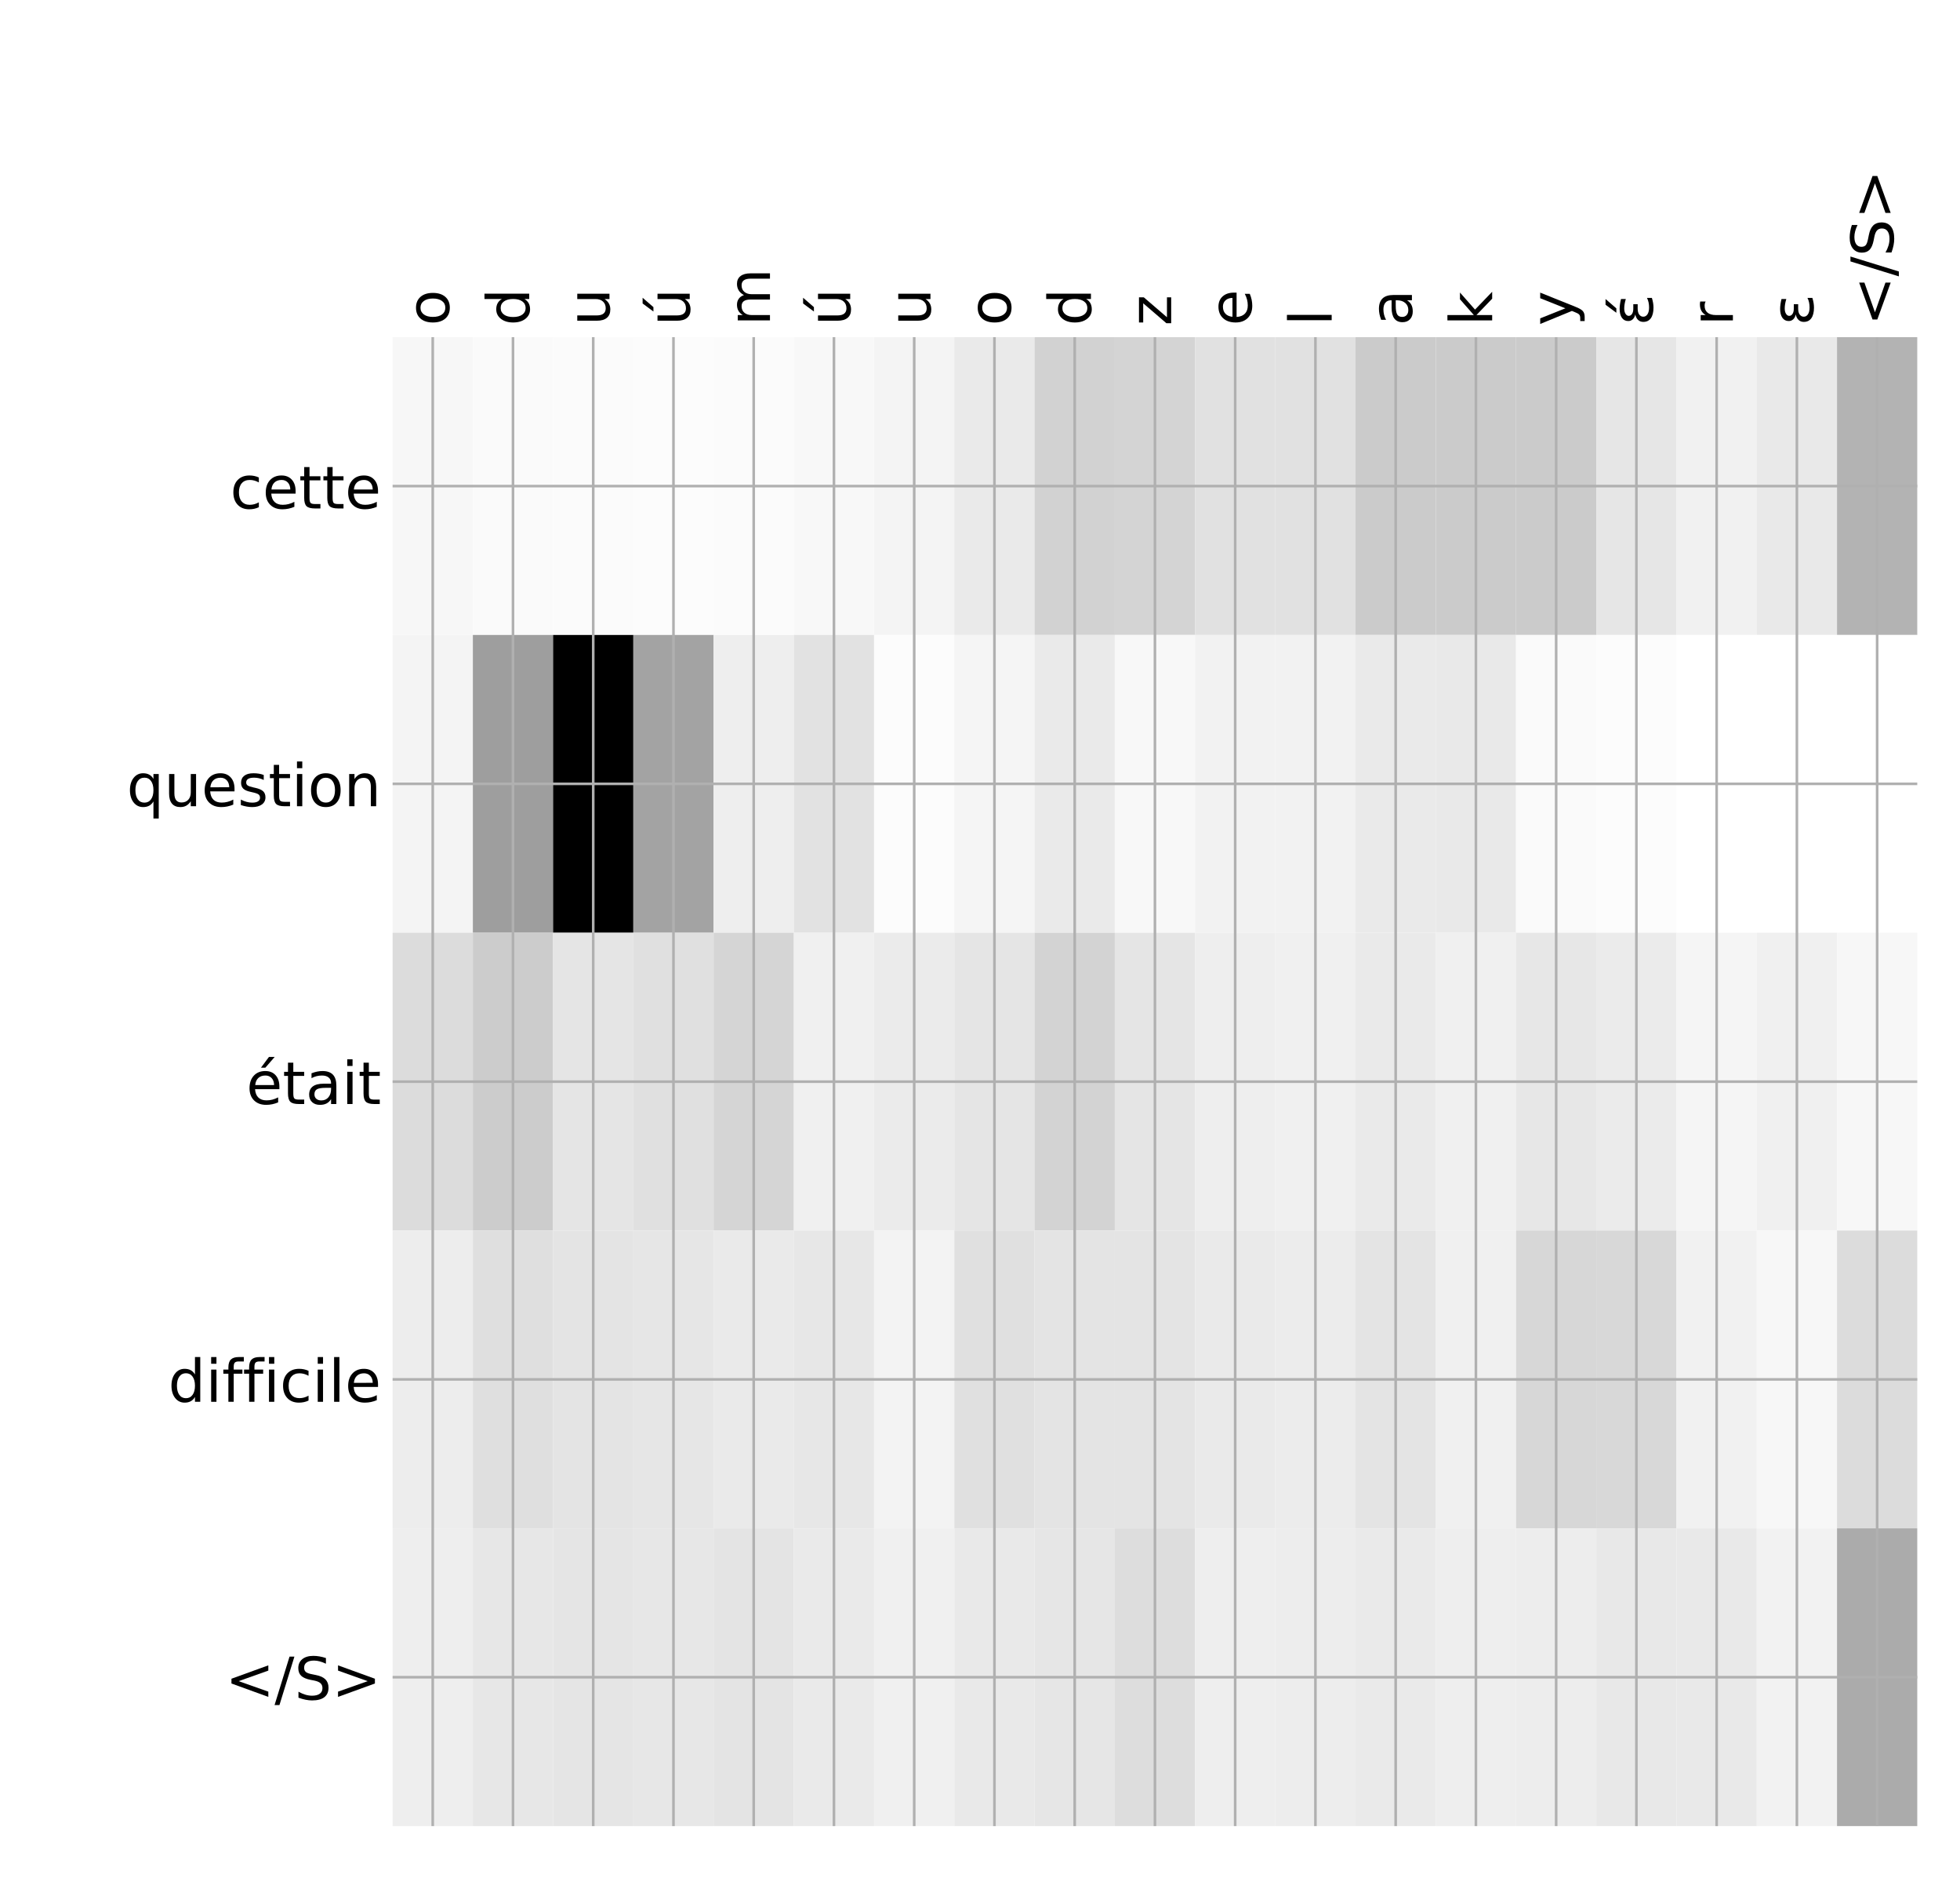 <?xml version="1.0" encoding="utf-8" standalone="no"?>
<!DOCTYPE svg PUBLIC "-//W3C//DTD SVG 1.1//EN"
  "http://www.w3.org/Graphics/SVG/1.1/DTD/svg11.dtd">
<!-- Created with matplotlib (http://matplotlib.org/) -->
<svg height="576pt" version="1.1" viewBox="0 0 599 576" width="599pt" xmlns="http://www.w3.org/2000/svg" xmlns:xlink="http://www.w3.org/1999/xlink">
 <defs>
  <style type="text/css">
*{stroke-linecap:butt;stroke-linejoin:round;}
  </style>
 </defs>
 <g id="figure_1">
  <g id="patch_1">
   <path d="M 0 576 
L 600 576 
L 600 0 
L 0 0 
z
" style="fill:#ffffff;"/>
  </g>
  <g id="axes_1">
   <g id="PolyCollection_1">
    <path clip-path="url(#p1a3bd2f2ac)" d="M 119.987 103.033 
L 119.987 194.027 
L 144.511 194.027 
L 144.511 103.033 
L 119.987 103.033 
z
" style="fill:#f7f7f7;"/>
    <path clip-path="url(#p1a3bd2f2ac)" d="M 144.511 103.033 
L 144.511 194.027 
L 169.034 194.027 
L 169.034 103.033 
L 144.511 103.033 
z
" style="fill:#fafafa;"/>
    <path clip-path="url(#p1a3bd2f2ac)" d="M 169.034 103.033 
L 169.034 194.027 
L 193.558 194.027 
L 193.558 103.033 
L 169.034 103.033 
z
" style="fill:#fbfbfb;"/>
    <path clip-path="url(#p1a3bd2f2ac)" d="M 193.558 103.033 
L 193.558 194.027 
L 218.082 194.027 
L 218.082 103.033 
L 193.558 103.033 
z
" style="fill:#fcfcfc;"/>
    <path clip-path="url(#p1a3bd2f2ac)" d="M 218.082 103.033 
L 218.082 194.027 
L 242.606 194.027 
L 242.606 103.033 
L 218.082 103.033 
z
" style="fill:#fbfbfb;"/>
    <path clip-path="url(#p1a3bd2f2ac)" d="M 242.606 103.033 
L 242.606 194.027 
L 267.129 194.027 
L 267.129 103.033 
L 242.606 103.033 
z
" style="fill:#f8f8f8;"/>
    <path clip-path="url(#p1a3bd2f2ac)" d="M 267.129 103.033 
L 267.129 194.027 
L 291.653 194.027 
L 291.653 103.033 
L 267.129 103.033 
z
" style="fill:#f4f4f4;"/>
    <path clip-path="url(#p1a3bd2f2ac)" d="M 291.653 103.033 
L 291.653 194.027 
L 316.177 194.027 
L 316.177 103.033 
L 291.653 103.033 
z
" style="fill:#eaeaea;"/>
    <path clip-path="url(#p1a3bd2f2ac)" d="M 316.177 103.033 
L 316.177 194.027 
L 340.7 194.027 
L 340.7 103.033 
L 316.177 103.033 
z
" style="fill:#d2d2d2;"/>
    <path clip-path="url(#p1a3bd2f2ac)" d="M 340.7 103.033 
L 340.7 194.027 
L 365.224 194.027 
L 365.224 103.033 
L 340.7 103.033 
z
" style="fill:#d4d4d4;"/>
    <path clip-path="url(#p1a3bd2f2ac)" d="M 365.224 103.033 
L 365.224 194.027 
L 389.748 194.027 
L 389.748 103.033 
L 365.224 103.033 
z
" style="fill:#e1e1e1;"/>
    <path clip-path="url(#p1a3bd2f2ac)" d="M 389.748 103.033 
L 389.748 194.027 
L 414.272 194.027 
L 414.272 103.033 
L 389.748 103.033 
z
" style="fill:#e1e1e1;"/>
    <path clip-path="url(#p1a3bd2f2ac)" d="M 414.272 103.033 
L 414.272 194.027 
L 438.795 194.027 
L 438.795 103.033 
L 414.272 103.033 
z
" style="fill:#cbcbcb;"/>
    <path clip-path="url(#p1a3bd2f2ac)" d="M 438.795 103.033 
L 438.795 194.027 
L 463.319 194.027 
L 463.319 103.033 
L 438.795 103.033 
z
" style="fill:#cbcbcb;"/>
    <path clip-path="url(#p1a3bd2f2ac)" d="M 463.319 103.033 
L 463.319 194.027 
L 487.843 194.027 
L 487.843 103.033 
L 463.319 103.033 
z
" style="fill:#cbcbcb;"/>
    <path clip-path="url(#p1a3bd2f2ac)" d="M 487.843 103.033 
L 487.843 194.027 
L 512.366 194.027 
L 512.366 103.033 
L 487.843 103.033 
z
" style="fill:#e6e6e6;"/>
    <path clip-path="url(#p1a3bd2f2ac)" d="M 512.366 103.033 
L 512.366 194.027 
L 536.89 194.027 
L 536.89 103.033 
L 512.366 103.033 
z
" style="fill:#f1f1f1;"/>
    <path clip-path="url(#p1a3bd2f2ac)" d="M 536.89 103.033 
L 536.89 194.027 
L 561.414 194.027 
L 561.414 103.033 
L 536.89 103.033 
z
" style="fill:#e9e9e9;"/>
    <path clip-path="url(#p1a3bd2f2ac)" d="M 561.414 103.033 
L 561.414 194.027 
L 585.938 194.027 
L 585.938 103.033 
L 561.414 103.033 
z
" style="fill:#b3b3b3;"/>
    <path clip-path="url(#p1a3bd2f2ac)" d="M 119.987 194.027 
L 119.987 285.02 
L 144.511 285.02 
L 144.511 194.027 
L 119.987 194.027 
z
" style="fill:#f4f4f4;"/>
    <path clip-path="url(#p1a3bd2f2ac)" d="M 144.511 194.027 
L 144.511 285.02 
L 169.034 285.02 
L 169.034 194.027 
L 144.511 194.027 
z
" style="fill:#9e9e9e;"/>
    <path clip-path="url(#p1a3bd2f2ac)" d="M 169.034 194.027 
L 169.034 285.02 
L 193.558 285.02 
L 193.558 194.027 
L 169.034 194.027 
z
"/>
    <path clip-path="url(#p1a3bd2f2ac)" d="M 193.558 194.027 
L 193.558 285.02 
L 218.082 285.02 
L 218.082 194.027 
L 193.558 194.027 
z
" style="fill:#a3a3a3;"/>
    <path clip-path="url(#p1a3bd2f2ac)" d="M 218.082 194.027 
L 218.082 285.02 
L 242.606 285.02 
L 242.606 194.027 
L 218.082 194.027 
z
" style="fill:#eeeeee;"/>
    <path clip-path="url(#p1a3bd2f2ac)" d="M 242.606 194.027 
L 242.606 285.02 
L 267.129 285.02 
L 267.129 194.027 
L 242.606 194.027 
z
" style="fill:#e2e2e2;"/>
    <path clip-path="url(#p1a3bd2f2ac)" d="M 267.129 194.027 
L 267.129 285.02 
L 291.653 285.02 
L 291.653 194.027 
L 267.129 194.027 
z
" style="fill:#fcfcfc;"/>
    <path clip-path="url(#p1a3bd2f2ac)" d="M 291.653 194.027 
L 291.653 285.02 
L 316.177 285.02 
L 316.177 194.027 
L 291.653 194.027 
z
" style="fill:#f5f5f5;"/>
    <path clip-path="url(#p1a3bd2f2ac)" d="M 316.177 194.027 
L 316.177 285.02 
L 340.7 285.02 
L 340.7 194.027 
L 316.177 194.027 
z
" style="fill:#eaeaea;"/>
    <path clip-path="url(#p1a3bd2f2ac)" d="M 340.7 194.027 
L 340.7 285.02 
L 365.224 285.02 
L 365.224 194.027 
L 340.7 194.027 
z
" style="fill:#f8f8f8;"/>
    <path clip-path="url(#p1a3bd2f2ac)" d="M 365.224 194.027 
L 365.224 285.02 
L 389.748 285.02 
L 389.748 194.027 
L 365.224 194.027 
z
" style="fill:#f2f2f2;"/>
    <path clip-path="url(#p1a3bd2f2ac)" d="M 389.748 194.027 
L 389.748 285.02 
L 414.272 285.02 
L 414.272 194.027 
L 389.748 194.027 
z
" style="fill:#f2f2f2;"/>
    <path clip-path="url(#p1a3bd2f2ac)" d="M 414.272 194.027 
L 414.272 285.02 
L 438.795 285.02 
L 438.795 194.027 
L 414.272 194.027 
z
" style="fill:#eaeaea;"/>
    <path clip-path="url(#p1a3bd2f2ac)" d="M 438.795 194.027 
L 438.795 285.02 
L 463.319 285.02 
L 463.319 194.027 
L 438.795 194.027 
z
" style="fill:#e9e9e9;"/>
    <path clip-path="url(#p1a3bd2f2ac)" d="M 463.319 194.027 
L 463.319 285.02 
L 487.843 285.02 
L 487.843 194.027 
L 463.319 194.027 
z
" style="fill:#fafafa;"/>
    <path clip-path="url(#p1a3bd2f2ac)" d="M 487.843 194.027 
L 487.843 285.02 
L 512.366 285.02 
L 512.366 194.027 
L 487.843 194.027 
z
" style="fill:#fcfcfc;"/>
    <path clip-path="url(#p1a3bd2f2ac)" d="M 512.366 194.027 
L 512.366 285.02 
L 536.89 285.02 
L 536.89 194.027 
L 512.366 194.027 
z
" style="fill:#ffffff;"/>
    <path clip-path="url(#p1a3bd2f2ac)" d="M 536.89 194.027 
L 536.89 285.02 
L 561.414 285.02 
L 561.414 194.027 
L 536.89 194.027 
z
" style="fill:#ffffff;"/>
    <path clip-path="url(#p1a3bd2f2ac)" d="M 561.414 194.027 
L 561.414 285.02 
L 585.938 285.02 
L 585.938 194.027 
L 561.414 194.027 
z
" style="fill:#ffffff;"/>
    <path clip-path="url(#p1a3bd2f2ac)" d="M 119.987 285.02 
L 119.987 376.013 
L 144.511 376.013 
L 144.511 285.02 
L 119.987 285.02 
z
" style="fill:#dcdcdc;"/>
    <path clip-path="url(#p1a3bd2f2ac)" d="M 144.511 285.02 
L 144.511 376.013 
L 169.034 376.013 
L 169.034 285.02 
L 144.511 285.02 
z
" style="fill:#cccccc;"/>
    <path clip-path="url(#p1a3bd2f2ac)" d="M 169.034 285.02 
L 169.034 376.013 
L 193.558 376.013 
L 193.558 285.02 
L 169.034 285.02 
z
" style="fill:#e5e5e5;"/>
    <path clip-path="url(#p1a3bd2f2ac)" d="M 193.558 285.02 
L 193.558 376.013 
L 218.082 376.013 
L 218.082 285.02 
L 193.558 285.02 
z
" style="fill:#e0e0e0;"/>
    <path clip-path="url(#p1a3bd2f2ac)" d="M 218.082 285.02 
L 218.082 376.013 
L 242.606 376.013 
L 242.606 285.02 
L 218.082 285.02 
z
" style="fill:#d5d5d5;"/>
    <path clip-path="url(#p1a3bd2f2ac)" d="M 242.606 285.02 
L 242.606 376.013 
L 267.129 376.013 
L 267.129 285.02 
L 242.606 285.02 
z
" style="fill:#f0f0f0;"/>
    <path clip-path="url(#p1a3bd2f2ac)" d="M 267.129 285.02 
L 267.129 376.013 
L 291.653 376.013 
L 291.653 285.02 
L 267.129 285.02 
z
" style="fill:#ebebeb;"/>
    <path clip-path="url(#p1a3bd2f2ac)" d="M 291.653 285.02 
L 291.653 376.013 
L 316.177 376.013 
L 316.177 285.02 
L 291.653 285.02 
z
" style="fill:#e5e5e5;"/>
    <path clip-path="url(#p1a3bd2f2ac)" d="M 316.177 285.02 
L 316.177 376.013 
L 340.7 376.013 
L 340.7 285.02 
L 316.177 285.02 
z
" style="fill:#d3d3d3;"/>
    <path clip-path="url(#p1a3bd2f2ac)" d="M 340.7 285.02 
L 340.7 376.013 
L 365.224 376.013 
L 365.224 285.02 
L 340.7 285.02 
z
" style="fill:#e5e5e5;"/>
    <path clip-path="url(#p1a3bd2f2ac)" d="M 365.224 285.02 
L 365.224 376.013 
L 389.748 376.013 
L 389.748 285.02 
L 365.224 285.02 
z
" style="fill:#eeeeee;"/>
    <path clip-path="url(#p1a3bd2f2ac)" d="M 389.748 285.02 
L 389.748 376.013 
L 414.272 376.013 
L 414.272 285.02 
L 389.748 285.02 
z
" style="fill:#f0f0f0;"/>
    <path clip-path="url(#p1a3bd2f2ac)" d="M 414.272 285.02 
L 414.272 376.013 
L 438.795 376.013 
L 438.795 285.02 
L 414.272 285.02 
z
" style="fill:#eaeaea;"/>
    <path clip-path="url(#p1a3bd2f2ac)" d="M 438.795 285.02 
L 438.795 376.013 
L 463.319 376.013 
L 463.319 285.02 
L 438.795 285.02 
z
" style="fill:#f0f0f0;"/>
    <path clip-path="url(#p1a3bd2f2ac)" d="M 463.319 285.02 
L 463.319 376.013 
L 487.843 376.013 
L 487.843 285.02 
L 463.319 285.02 
z
" style="fill:#e7e7e7;"/>
    <path clip-path="url(#p1a3bd2f2ac)" d="M 487.843 285.02 
L 487.843 376.013 
L 512.366 376.013 
L 512.366 285.02 
L 487.843 285.02 
z
" style="fill:#ebebeb;"/>
    <path clip-path="url(#p1a3bd2f2ac)" d="M 512.366 285.02 
L 512.366 376.013 
L 536.89 376.013 
L 536.89 285.02 
L 512.366 285.02 
z
" style="fill:#f5f5f5;"/>
    <path clip-path="url(#p1a3bd2f2ac)" d="M 536.89 285.02 
L 536.89 376.013 
L 561.414 376.013 
L 561.414 285.02 
L 536.89 285.02 
z
" style="fill:#f0f0f0;"/>
    <path clip-path="url(#p1a3bd2f2ac)" d="M 561.414 285.02 
L 561.414 376.013 
L 585.938 376.013 
L 585.938 285.02 
L 561.414 285.02 
z
" style="fill:#f7f7f7;"/>
    <path clip-path="url(#p1a3bd2f2ac)" d="M 119.987 376.013 
L 119.987 467.007 
L 144.511 467.007 
L 144.511 376.013 
L 119.987 376.013 
z
" style="fill:#ededed;"/>
    <path clip-path="url(#p1a3bd2f2ac)" d="M 144.511 376.013 
L 144.511 467.007 
L 169.034 467.007 
L 169.034 376.013 
L 144.511 376.013 
z
" style="fill:#dfdfdf;"/>
    <path clip-path="url(#p1a3bd2f2ac)" d="M 169.034 376.013 
L 169.034 467.007 
L 193.558 467.007 
L 193.558 376.013 
L 169.034 376.013 
z
" style="fill:#e4e4e4;"/>
    <path clip-path="url(#p1a3bd2f2ac)" d="M 193.558 376.013 
L 193.558 467.007 
L 218.082 467.007 
L 218.082 376.013 
L 193.558 376.013 
z
" style="fill:#e6e6e6;"/>
    <path clip-path="url(#p1a3bd2f2ac)" d="M 218.082 376.013 
L 218.082 467.007 
L 242.606 467.007 
L 242.606 376.013 
L 218.082 376.013 
z
" style="fill:#eaeaea;"/>
    <path clip-path="url(#p1a3bd2f2ac)" d="M 242.606 376.013 
L 242.606 467.007 
L 267.129 467.007 
L 267.129 376.013 
L 242.606 376.013 
z
" style="fill:#e7e7e7;"/>
    <path clip-path="url(#p1a3bd2f2ac)" d="M 267.129 376.013 
L 267.129 467.007 
L 291.653 467.007 
L 291.653 376.013 
L 267.129 376.013 
z
" style="fill:#f3f3f3;"/>
    <path clip-path="url(#p1a3bd2f2ac)" d="M 291.653 376.013 
L 291.653 467.007 
L 316.177 467.007 
L 316.177 376.013 
L 291.653 376.013 
z
" style="fill:#e0e0e0;"/>
    <path clip-path="url(#p1a3bd2f2ac)" d="M 316.177 376.013 
L 316.177 467.007 
L 340.7 467.007 
L 340.7 376.013 
L 316.177 376.013 
z
" style="fill:#e4e4e4;"/>
    <path clip-path="url(#p1a3bd2f2ac)" d="M 340.7 376.013 
L 340.7 467.007 
L 365.224 467.007 
L 365.224 376.013 
L 340.7 376.013 
z
" style="fill:#e4e4e4;"/>
    <path clip-path="url(#p1a3bd2f2ac)" d="M 365.224 376.013 
L 365.224 467.007 
L 389.748 467.007 
L 389.748 376.013 
L 365.224 376.013 
z
" style="fill:#eaeaea;"/>
    <path clip-path="url(#p1a3bd2f2ac)" d="M 389.748 376.013 
L 389.748 467.007 
L 414.272 467.007 
L 414.272 376.013 
L 389.748 376.013 
z
" style="fill:#ececec;"/>
    <path clip-path="url(#p1a3bd2f2ac)" d="M 414.272 376.013 
L 414.272 467.007 
L 438.795 467.007 
L 438.795 376.013 
L 414.272 376.013 
z
" style="fill:#e4e4e4;"/>
    <path clip-path="url(#p1a3bd2f2ac)" d="M 438.795 376.013 
L 438.795 467.007 
L 463.319 467.007 
L 463.319 376.013 
L 438.795 376.013 
z
" style="fill:#f0f0f0;"/>
    <path clip-path="url(#p1a3bd2f2ac)" d="M 463.319 376.013 
L 463.319 467.007 
L 487.843 467.007 
L 487.843 376.013 
L 463.319 376.013 
z
" style="fill:#d7d7d7;"/>
    <path clip-path="url(#p1a3bd2f2ac)" d="M 487.843 376.013 
L 487.843 467.007 
L 512.366 467.007 
L 512.366 376.013 
L 487.843 376.013 
z
" style="fill:#d8d8d8;"/>
    <path clip-path="url(#p1a3bd2f2ac)" d="M 512.366 376.013 
L 512.366 467.007 
L 536.89 467.007 
L 536.89 376.013 
L 512.366 376.013 
z
" style="fill:#f1f1f1;"/>
    <path clip-path="url(#p1a3bd2f2ac)" d="M 536.89 376.013 
L 536.89 467.007 
L 561.414 467.007 
L 561.414 376.013 
L 536.89 376.013 
z
" style="fill:#f7f7f7;"/>
    <path clip-path="url(#p1a3bd2f2ac)" d="M 561.414 376.013 
L 561.414 467.007 
L 585.938 467.007 
L 585.938 376.013 
L 561.414 376.013 
z
" style="fill:#dcdcdc;"/>
    <path clip-path="url(#p1a3bd2f2ac)" d="M 119.987 467.007 
L 119.987 558 
L 144.511 558 
L 144.511 467.007 
L 119.987 467.007 
z
" style="fill:#eeeeee;"/>
    <path clip-path="url(#p1a3bd2f2ac)" d="M 144.511 467.007 
L 144.511 558 
L 169.034 558 
L 169.034 467.007 
L 144.511 467.007 
z
" style="fill:#e7e7e7;"/>
    <path clip-path="url(#p1a3bd2f2ac)" d="M 169.034 467.007 
L 169.034 558 
L 193.558 558 
L 193.558 467.007 
L 169.034 467.007 
z
" style="fill:#e5e5e5;"/>
    <path clip-path="url(#p1a3bd2f2ac)" d="M 193.558 467.007 
L 193.558 558 
L 218.082 558 
L 218.082 467.007 
L 193.558 467.007 
z
" style="fill:#e7e7e7;"/>
    <path clip-path="url(#p1a3bd2f2ac)" d="M 218.082 467.007 
L 218.082 558 
L 242.606 558 
L 242.606 467.007 
L 218.082 467.007 
z
" style="fill:#e4e4e4;"/>
    <path clip-path="url(#p1a3bd2f2ac)" d="M 242.606 467.007 
L 242.606 558 
L 267.129 558 
L 267.129 467.007 
L 242.606 467.007 
z
" style="fill:#eaeaea;"/>
    <path clip-path="url(#p1a3bd2f2ac)" d="M 267.129 467.007 
L 267.129 558 
L 291.653 558 
L 291.653 467.007 
L 267.129 467.007 
z
" style="fill:#f0f0f0;"/>
    <path clip-path="url(#p1a3bd2f2ac)" d="M 291.653 467.007 
L 291.653 558 
L 316.177 558 
L 316.177 467.007 
L 291.653 467.007 
z
" style="fill:#e9e9e9;"/>
    <path clip-path="url(#p1a3bd2f2ac)" d="M 316.177 467.007 
L 316.177 558 
L 340.7 558 
L 340.7 467.007 
L 316.177 467.007 
z
" style="fill:#e6e6e6;"/>
    <path clip-path="url(#p1a3bd2f2ac)" d="M 340.7 467.007 
L 340.7 558 
L 365.224 558 
L 365.224 467.007 
L 340.7 467.007 
z
" style="fill:#dddddd;"/>
    <path clip-path="url(#p1a3bd2f2ac)" d="M 365.224 467.007 
L 365.224 558 
L 389.748 558 
L 389.748 467.007 
L 365.224 467.007 
z
" style="fill:#eeeeee;"/>
    <path clip-path="url(#p1a3bd2f2ac)" d="M 389.748 467.007 
L 389.748 558 
L 414.272 558 
L 414.272 467.007 
L 389.748 467.007 
z
" style="fill:#ededed;"/>
    <path clip-path="url(#p1a3bd2f2ac)" d="M 414.272 467.007 
L 414.272 558 
L 438.795 558 
L 438.795 467.007 
L 414.272 467.007 
z
" style="fill:#eaeaea;"/>
    <path clip-path="url(#p1a3bd2f2ac)" d="M 438.795 467.007 
L 438.795 558 
L 463.319 558 
L 463.319 467.007 
L 438.795 467.007 
z
" style="fill:#eeeeee;"/>
    <path clip-path="url(#p1a3bd2f2ac)" d="M 463.319 467.007 
L 463.319 558 
L 487.843 558 
L 487.843 467.007 
L 463.319 467.007 
z
" style="fill:#ededed;"/>
    <path clip-path="url(#p1a3bd2f2ac)" d="M 487.843 467.007 
L 487.843 558 
L 512.366 558 
L 512.366 467.007 
L 487.843 467.007 
z
" style="fill:#e8e8e8;"/>
    <path clip-path="url(#p1a3bd2f2ac)" d="M 512.366 467.007 
L 512.366 558 
L 536.89 558 
L 536.89 467.007 
L 512.366 467.007 
z
" style="fill:#e9e9e9;"/>
    <path clip-path="url(#p1a3bd2f2ac)" d="M 536.89 467.007 
L 536.89 558 
L 561.414 558 
L 561.414 467.007 
L 536.89 467.007 
z
" style="fill:#f2f2f2;"/>
    <path clip-path="url(#p1a3bd2f2ac)" d="M 561.414 467.007 
L 561.414 558 
L 585.938 558 
L 585.938 467.007 
L 561.414 467.007 
z
" style="fill:#ababab;"/>
   </g>
   <g id="matplotlib.axis_1">
    <g id="xtick_1">
     <g id="line2d_1">
      <path clip-path="url(#p1a3bd2f2ac)" d="M 132.249 558 
L 132.249 103.033 
" style="fill:none;stroke:#b0b0b0;stroke-linecap:square;stroke-width:0.8;"/>
     </g>
     <g id="line2d_2"/>
     <g id="text_1">
      <!-- o -->
      <defs>
       <path d="M 30.609 48.391 
Q 23.391 48.391 19.188 42.75 
Q 14.984 37.109 14.984 27.297 
Q 14.984 17.484 19.156 11.844 
Q 23.344 6.203 30.609 6.203 
Q 37.797 6.203 41.984 11.859 
Q 46.188 17.531 46.188 27.297 
Q 46.188 37.016 41.984 42.703 
Q 37.797 48.391 30.609 48.391 
z
M 30.609 56 
Q 42.328 56 49.016 48.375 
Q 55.719 40.766 55.719 27.297 
Q 55.719 13.875 49.016 6.219 
Q 42.328 -1.422 30.609 -1.422 
Q 18.844 -1.422 12.172 6.219 
Q 5.516 13.875 5.516 27.297 
Q 5.516 40.766 12.172 48.375 
Q 18.844 56 30.609 56 
z
" id="DejaVuSans-6f"/>
      </defs>
      <g transform="translate(137.216 99.533)rotate(-90)scale(0.18 -0.18)">
       <use xlink:href="#DejaVuSans-6f"/>
      </g>
     </g>
    </g>
    <g id="xtick_2">
     <g id="line2d_3">
      <path clip-path="url(#p1a3bd2f2ac)" d="M 156.773 558 
L 156.773 103.033 
" style="fill:none;stroke:#b0b0b0;stroke-linecap:square;stroke-width:0.8;"/>
     </g>
     <g id="line2d_4"/>
     <g id="text_2">
      <!-- d -->
      <defs>
       <path d="M 45.406 46.391 
L 45.406 75.984 
L 54.391 75.984 
L 54.391 0 
L 45.406 0 
L 45.406 8.203 
Q 42.578 3.328 38.25 0.953 
Q 33.938 -1.422 27.875 -1.422 
Q 17.969 -1.422 11.734 6.484 
Q 5.516 14.406 5.516 27.297 
Q 5.516 40.188 11.734 48.094 
Q 17.969 56 27.875 56 
Q 33.938 56 38.25 53.625 
Q 42.578 51.266 45.406 46.391 
z
M 14.797 27.297 
Q 14.797 17.391 18.875 11.75 
Q 22.953 6.109 30.078 6.109 
Q 37.203 6.109 41.297 11.75 
Q 45.406 17.391 45.406 27.297 
Q 45.406 37.203 41.297 42.844 
Q 37.203 48.484 30.078 48.484 
Q 22.953 48.484 18.875 42.844 
Q 14.797 37.203 14.797 27.297 
z
" id="DejaVuSans-64"/>
      </defs>
      <g transform="translate(161.739 99.533)rotate(-90)scale(0.18 -0.18)">
       <use xlink:href="#DejaVuSans-64"/>
      </g>
     </g>
    </g>
    <g id="xtick_3">
     <g id="line2d_5">
      <path clip-path="url(#p1a3bd2f2ac)" d="M 181.296 558 
L 181.296 103.033 
" style="fill:none;stroke:#b0b0b0;stroke-linecap:square;stroke-width:0.8;"/>
     </g>
     <g id="line2d_6"/>
     <g id="text_3">
      <!-- u -->
      <defs>
       <path d="M 8.5 21.578 
L 8.5 54.688 
L 17.484 54.688 
L 17.484 21.922 
Q 17.484 14.156 20.5 10.266 
Q 23.531 6.391 29.594 6.391 
Q 36.859 6.391 41.078 11.031 
Q 45.312 15.672 45.312 23.688 
L 45.312 54.688 
L 54.297 54.688 
L 54.297 0 
L 45.312 0 
L 45.312 8.406 
Q 42.047 3.422 37.719 1 
Q 33.406 -1.422 27.688 -1.422 
Q 18.266 -1.422 13.375 4.438 
Q 8.5 10.297 8.5 21.578 
z
M 31.109 56 
z
" id="DejaVuSans-75"/>
      </defs>
      <g transform="translate(186.263 99.533)rotate(-90)scale(0.18 -0.18)">
       <use xlink:href="#DejaVuSans-75"/>
      </g>
     </g>
    </g>
    <g id="xtick_4">
     <g id="line2d_7">
      <path clip-path="url(#p1a3bd2f2ac)" d="M 205.82 558 
L 205.82 103.033 
" style="fill:none;stroke:#b0b0b0;stroke-linecap:square;stroke-width:0.8;"/>
     </g>
     <g id="line2d_8"/>
     <g id="text_4">
      <!-- ú -->
      <defs>
       <path d="M 8.5 21.578 
L 8.5 54.688 
L 17.484 54.688 
L 17.484 21.922 
Q 17.484 14.156 20.5 10.266 
Q 23.531 6.391 29.594 6.391 
Q 36.859 6.391 41.078 11.031 
Q 45.312 15.672 45.312 23.688 
L 45.312 54.688 
L 54.297 54.688 
L 54.297 0 
L 45.312 0 
L 45.312 8.406 
Q 42.047 3.422 37.719 1 
Q 33.406 -1.422 27.688 -1.422 
Q 18.266 -1.422 13.375 4.438 
Q 8.5 10.297 8.5 21.578 
z
M 31.109 56 
z
M 37.781 79.984 
L 47.5 79.984 
L 31.594 61.625 
L 24.109 61.625 
z
" id="DejaVuSans-fa"/>
      </defs>
      <g transform="translate(210.787 99.533)rotate(-90)scale(0.18 -0.18)">
       <use xlink:href="#DejaVuSans-fa"/>
      </g>
     </g>
    </g>
    <g id="xtick_5">
     <g id="line2d_9">
      <path clip-path="url(#p1a3bd2f2ac)" d="M 230.344 558 
L 230.344 103.033 
" style="fill:none;stroke:#b0b0b0;stroke-linecap:square;stroke-width:0.8;"/>
     </g>
     <g id="line2d_10"/>
     <g id="text_5">
      <!-- m -->
      <defs>
       <path d="M 52 44.188 
Q 55.375 50.25 60.062 53.125 
Q 64.75 56 71.094 56 
Q 79.641 56 84.281 50.016 
Q 88.922 44.047 88.922 33.016 
L 88.922 0 
L 79.891 0 
L 79.891 32.719 
Q 79.891 40.578 77.094 44.375 
Q 74.312 48.188 68.609 48.188 
Q 61.625 48.188 57.562 43.547 
Q 53.516 38.922 53.516 30.906 
L 53.516 0 
L 44.484 0 
L 44.484 32.719 
Q 44.484 40.625 41.703 44.406 
Q 38.922 48.188 33.109 48.188 
Q 26.219 48.188 22.156 43.531 
Q 18.109 38.875 18.109 30.906 
L 18.109 0 
L 9.078 0 
L 9.078 54.688 
L 18.109 54.688 
L 18.109 46.188 
Q 21.188 51.219 25.484 53.609 
Q 29.781 56 35.688 56 
Q 41.656 56 45.828 52.969 
Q 50 49.953 52 44.188 
z
" id="DejaVuSans-6d"/>
      </defs>
      <g transform="translate(235.311 99.533)rotate(-90)scale(0.18 -0.18)">
       <use xlink:href="#DejaVuSans-6d"/>
      </g>
     </g>
    </g>
    <g id="xtick_6">
     <g id="line2d_11">
      <path clip-path="url(#p1a3bd2f2ac)" d="M 254.867 558 
L 254.867 103.033 
" style="fill:none;stroke:#b0b0b0;stroke-linecap:square;stroke-width:0.8;"/>
     </g>
     <g id="line2d_12"/>
     <g id="text_6">
      <!-- ú -->
      <g transform="translate(259.834 99.533)rotate(-90)scale(0.18 -0.18)">
       <use xlink:href="#DejaVuSans-fa"/>
      </g>
     </g>
    </g>
    <g id="xtick_7">
     <g id="line2d_13">
      <path clip-path="url(#p1a3bd2f2ac)" d="M 279.391 558 
L 279.391 103.033 
" style="fill:none;stroke:#b0b0b0;stroke-linecap:square;stroke-width:0.8;"/>
     </g>
     <g id="line2d_14"/>
     <g id="text_7">
      <!-- u -->
      <g transform="translate(284.358 99.533)rotate(-90)scale(0.18 -0.18)">
       <use xlink:href="#DejaVuSans-75"/>
      </g>
     </g>
    </g>
    <g id="xtick_8">
     <g id="line2d_15">
      <path clip-path="url(#p1a3bd2f2ac)" d="M 303.915 558 
L 303.915 103.033 
" style="fill:none;stroke:#b0b0b0;stroke-linecap:square;stroke-width:0.8;"/>
     </g>
     <g id="line2d_16"/>
     <g id="text_8">
      <!-- o -->
      <g transform="translate(308.882 99.533)rotate(-90)scale(0.18 -0.18)">
       <use xlink:href="#DejaVuSans-6f"/>
      </g>
     </g>
    </g>
    <g id="xtick_9">
     <g id="line2d_17">
      <path clip-path="url(#p1a3bd2f2ac)" d="M 328.439 558 
L 328.439 103.033 
" style="fill:none;stroke:#b0b0b0;stroke-linecap:square;stroke-width:0.8;"/>
     </g>
     <g id="line2d_18"/>
     <g id="text_9">
      <!-- d -->
      <g transform="translate(333.405 99.533)rotate(-90)scale(0.18 -0.18)">
       <use xlink:href="#DejaVuSans-64"/>
      </g>
     </g>
    </g>
    <g id="xtick_10">
     <g id="line2d_19">
      <path clip-path="url(#p1a3bd2f2ac)" d="M 352.962 558 
L 352.962 103.033 
" style="fill:none;stroke:#b0b0b0;stroke-linecap:square;stroke-width:0.8;"/>
     </g>
     <g id="line2d_20"/>
     <g id="text_10">
      <!-- z -->
      <defs>
       <path d="M 5.516 54.688 
L 48.188 54.688 
L 48.188 46.484 
L 14.406 7.172 
L 48.188 7.172 
L 48.188 0 
L 4.297 0 
L 4.297 8.203 
L 38.094 47.516 
L 5.516 47.516 
z
" id="DejaVuSans-7a"/>
      </defs>
      <g transform="translate(357.929 99.533)rotate(-90)scale(0.18 -0.18)">
       <use xlink:href="#DejaVuSans-7a"/>
      </g>
     </g>
    </g>
    <g id="xtick_11">
     <g id="line2d_21">
      <path clip-path="url(#p1a3bd2f2ac)" d="M 377.486 558 
L 377.486 103.033 
" style="fill:none;stroke:#b0b0b0;stroke-linecap:square;stroke-width:0.8;"/>
     </g>
     <g id="line2d_22"/>
     <g id="text_11">
      <!-- e -->
      <defs>
       <path d="M 56.203 29.594 
L 56.203 25.203 
L 14.891 25.203 
Q 15.484 15.922 20.484 11.062 
Q 25.484 6.203 34.422 6.203 
Q 39.594 6.203 44.453 7.469 
Q 49.312 8.734 54.109 11.281 
L 54.109 2.781 
Q 49.266 0.734 44.188 -0.344 
Q 39.109 -1.422 33.891 -1.422 
Q 20.797 -1.422 13.156 6.188 
Q 5.516 13.812 5.516 26.812 
Q 5.516 40.234 12.766 48.109 
Q 20.016 56 32.328 56 
Q 43.359 56 49.781 48.891 
Q 56.203 41.797 56.203 29.594 
z
M 47.219 32.234 
Q 47.125 39.594 43.094 43.984 
Q 39.062 48.391 32.422 48.391 
Q 24.906 48.391 20.391 44.141 
Q 15.875 39.891 15.188 32.172 
z
" id="DejaVuSans-65"/>
      </defs>
      <g transform="translate(382.453 99.533)rotate(-90)scale(0.18 -0.18)">
       <use xlink:href="#DejaVuSans-65"/>
      </g>
     </g>
    </g>
    <g id="xtick_12">
     <g id="line2d_23">
      <path clip-path="url(#p1a3bd2f2ac)" d="M 402.01 558 
L 402.01 103.033 
" style="fill:none;stroke:#b0b0b0;stroke-linecap:square;stroke-width:0.8;"/>
     </g>
     <g id="line2d_24"/>
     <g id="text_12">
      <!-- l -->
      <defs>
       <path d="M 9.422 75.984 
L 18.406 75.984 
L 18.406 0 
L 9.422 0 
z
" id="DejaVuSans-6c"/>
      </defs>
      <g transform="translate(406.977 99.533)rotate(-90)scale(0.18 -0.18)">
       <use xlink:href="#DejaVuSans-6c"/>
      </g>
     </g>
    </g>
    <g id="xtick_13">
     <g id="line2d_25">
      <path clip-path="url(#p1a3bd2f2ac)" d="M 426.533 558 
L 426.533 103.033 
" style="fill:none;stroke:#b0b0b0;stroke-linecap:square;stroke-width:0.8;"/>
     </g>
     <g id="line2d_26"/>
     <g id="text_13">
      <!-- a -->
      <defs>
       <path d="M 34.281 27.484 
Q 23.391 27.484 19.188 25 
Q 14.984 22.516 14.984 16.5 
Q 14.984 11.719 18.141 8.906 
Q 21.297 6.109 26.703 6.109 
Q 34.188 6.109 38.703 11.406 
Q 43.219 16.703 43.219 25.484 
L 43.219 27.484 
z
M 52.203 31.203 
L 52.203 0 
L 43.219 0 
L 43.219 8.297 
Q 40.141 3.328 35.547 0.953 
Q 30.953 -1.422 24.312 -1.422 
Q 15.922 -1.422 10.953 3.297 
Q 6 8.016 6 15.922 
Q 6 25.141 12.172 29.828 
Q 18.359 34.516 30.609 34.516 
L 43.219 34.516 
L 43.219 35.406 
Q 43.219 41.609 39.141 45 
Q 35.062 48.391 27.688 48.391 
Q 23 48.391 18.547 47.266 
Q 14.109 46.141 10.016 43.891 
L 10.016 52.203 
Q 14.938 54.109 19.578 55.047 
Q 24.219 56 28.609 56 
Q 40.484 56 46.344 49.844 
Q 52.203 43.703 52.203 31.203 
z
" id="DejaVuSans-61"/>
      </defs>
      <g transform="translate(431.5 99.533)rotate(-90)scale(0.18 -0.18)">
       <use xlink:href="#DejaVuSans-61"/>
      </g>
     </g>
    </g>
    <g id="xtick_14">
     <g id="line2d_27">
      <path clip-path="url(#p1a3bd2f2ac)" d="M 451.057 558 
L 451.057 103.033 
" style="fill:none;stroke:#b0b0b0;stroke-linecap:square;stroke-width:0.8;"/>
     </g>
     <g id="line2d_28"/>
     <g id="text_14">
      <!-- k -->
      <defs>
       <path d="M 9.078 75.984 
L 18.109 75.984 
L 18.109 31.109 
L 44.922 54.688 
L 56.391 54.688 
L 27.391 29.109 
L 57.625 0 
L 45.906 0 
L 18.109 26.703 
L 18.109 0 
L 9.078 0 
z
" id="DejaVuSans-6b"/>
      </defs>
      <g transform="translate(456.024 99.533)rotate(-90)scale(0.18 -0.18)">
       <use xlink:href="#DejaVuSans-6b"/>
      </g>
     </g>
    </g>
    <g id="xtick_15">
     <g id="line2d_29">
      <path clip-path="url(#p1a3bd2f2ac)" d="M 475.581 558 
L 475.581 103.033 
" style="fill:none;stroke:#b0b0b0;stroke-linecap:square;stroke-width:0.8;"/>
     </g>
     <g id="line2d_30"/>
     <g id="text_15">
      <!-- y -->
      <defs>
       <path d="M 32.172 -5.078 
Q 28.375 -14.844 24.75 -17.812 
Q 21.141 -20.797 15.094 -20.797 
L 7.906 -20.797 
L 7.906 -13.281 
L 13.188 -13.281 
Q 16.891 -13.281 18.938 -11.516 
Q 21 -9.766 23.484 -3.219 
L 25.094 0.875 
L 2.984 54.688 
L 12.5 54.688 
L 29.594 11.922 
L 46.688 54.688 
L 56.203 54.688 
z
" id="DejaVuSans-79"/>
      </defs>
      <g transform="translate(480.548 99.533)rotate(-90)scale(0.18 -0.18)">
       <use xlink:href="#DejaVuSans-79"/>
      </g>
     </g>
    </g>
    <g id="xtick_16">
     <g id="line2d_31">
      <path clip-path="url(#p1a3bd2f2ac)" d="M 500.105 558 
L 500.105 103.033 
" style="fill:none;stroke:#b0b0b0;stroke-linecap:square;stroke-width:0.8;"/>
     </g>
     <g id="line2d_32"/>
     <g id="text_16">
      <!-- έ -->
      <defs>
       <path d="M 35.656 79.984 
L 45.375 79.984 
L 29.469 61.625 
L 21.984 61.625 
z
M 19.281 29.5 
Q 13.812 30.672 10.891 33.844 
Q 7.953 36.969 7.953 41.5 
Q 7.953 48.391 13.531 52.25 
Q 19.047 56.062 28.609 56.062 
Q 32.328 56.062 36.469 55.469 
Q 40.625 54.891 45.406 53.719 
L 45.406 45.562 
Q 40.672 46.969 36.766 47.609 
Q 32.812 48.25 29.344 48.25 
Q 23.531 48.25 20.172 46 
Q 16.75 43.75 16.75 40.625 
Q 16.75 37.203 20.062 35.016 
Q 23.344 32.859 29 32.859 
L 36.578 32.859 
L 36.578 25.438 
L 29.344 25.438 
Q 22.656 25.438 19.141 22.953 
Q 15.328 20.219 15.328 15.922 
Q 15.328 11.531 19.438 8.797 
Q 23.578 6.062 30.953 6.062 
Q 35.5 6.062 39.656 6.938 
Q 43.797 7.859 47.266 9.672 
L 47.266 1.312 
Q 42.875 -0.047 38.766 -0.734 
Q 34.625 -1.422 30.719 -1.422 
Q 19.094 -1.422 12.797 3.031 
Q 6.5 7.469 6.5 15.922 
Q 6.5 21.188 9.859 24.75 
Q 13.234 28.328 19.281 29.5 
z
" id="DejaVuSans-3ad"/>
      </defs>
      <g transform="translate(505.071 99.533)rotate(-90)scale(0.18 -0.18)">
       <use xlink:href="#DejaVuSans-3ad"/>
      </g>
     </g>
    </g>
    <g id="xtick_17">
     <g id="line2d_33">
      <path clip-path="url(#p1a3bd2f2ac)" d="M 524.628 558 
L 524.628 103.033 
" style="fill:none;stroke:#b0b0b0;stroke-linecap:square;stroke-width:0.8;"/>
     </g>
     <g id="line2d_34"/>
     <g id="text_17">
      <!-- r -->
      <defs>
       <path d="M 41.109 46.297 
Q 39.594 47.172 37.812 47.578 
Q 36.031 48 33.891 48 
Q 26.266 48 22.188 43.047 
Q 18.109 38.094 18.109 28.812 
L 18.109 0 
L 9.078 0 
L 9.078 54.688 
L 18.109 54.688 
L 18.109 46.188 
Q 20.953 51.172 25.484 53.578 
Q 30.031 56 36.531 56 
Q 37.453 56 38.578 55.875 
Q 39.703 55.766 41.062 55.516 
z
" id="DejaVuSans-72"/>
      </defs>
      <g transform="translate(529.595 99.533)rotate(-90)scale(0.18 -0.18)">
       <use xlink:href="#DejaVuSans-72"/>
      </g>
     </g>
    </g>
    <g id="xtick_18">
     <g id="line2d_35">
      <path clip-path="url(#p1a3bd2f2ac)" d="M 549.152 558 
L 549.152 103.033 
" style="fill:none;stroke:#b0b0b0;stroke-linecap:square;stroke-width:0.8;"/>
     </g>
     <g id="line2d_36"/>
     <g id="text_18">
      <!-- ε -->
      <defs>
       <path d="M 19.281 29.5 
Q 13.812 30.672 10.891 33.844 
Q 7.953 36.969 7.953 41.5 
Q 7.953 48.391 13.531 52.25 
Q 19.047 56.062 28.609 56.062 
Q 32.328 56.062 36.469 55.469 
Q 40.625 54.891 45.406 53.719 
L 45.406 45.562 
Q 40.672 46.969 36.766 47.609 
Q 32.812 48.25 29.344 48.25 
Q 23.531 48.25 20.172 46 
Q 16.75 43.75 16.75 40.625 
Q 16.75 37.203 20.062 35.016 
Q 23.344 32.859 29 32.859 
L 36.578 32.859 
L 36.578 25.438 
L 29.344 25.438 
Q 22.656 25.438 19.141 22.953 
Q 15.328 20.219 15.328 15.922 
Q 15.328 11.531 19.438 8.797 
Q 23.578 6.062 30.953 6.062 
Q 35.5 6.062 39.656 6.938 
Q 43.797 7.859 47.266 9.672 
L 47.266 1.312 
Q 42.875 -0.047 38.766 -0.734 
Q 34.625 -1.422 30.719 -1.422 
Q 19.094 -1.422 12.797 3.031 
Q 6.5 7.469 6.5 15.922 
Q 6.5 21.188 9.859 24.75 
Q 13.234 28.328 19.281 29.5 
z
" id="DejaVuSans-3b5"/>
      </defs>
      <g transform="translate(554.119 99.533)rotate(-90)scale(0.18 -0.18)">
       <use xlink:href="#DejaVuSans-3b5"/>
      </g>
     </g>
    </g>
    <g id="xtick_19">
     <g id="line2d_37">
      <path clip-path="url(#p1a3bd2f2ac)" d="M 573.676 558 
L 573.676 103.033 
" style="fill:none;stroke:#b0b0b0;stroke-linecap:square;stroke-width:0.8;"/>
     </g>
     <g id="line2d_38"/>
     <g id="text_19">
      <!-- &lt;/S&gt; -->
      <defs>
       <path d="M 73.188 49.219 
L 22.797 31.297 
L 73.188 13.484 
L 73.188 4.594 
L 10.594 27.297 
L 10.594 35.406 
L 73.188 58.109 
z
" id="DejaVuSans-3c"/>
       <path d="M 25.391 72.906 
L 33.688 72.906 
L 8.297 -9.281 
L 0 -9.281 
z
" id="DejaVuSans-2f"/>
       <path d="M 53.516 70.516 
L 53.516 60.891 
Q 47.906 63.578 42.922 64.891 
Q 37.938 66.219 33.297 66.219 
Q 25.25 66.219 20.875 63.094 
Q 16.5 59.969 16.5 54.203 
Q 16.5 49.359 19.406 46.891 
Q 22.312 44.438 30.422 42.922 
L 36.375 41.703 
Q 47.406 39.594 52.656 34.297 
Q 57.906 29 57.906 20.125 
Q 57.906 9.516 50.797 4.047 
Q 43.703 -1.422 29.984 -1.422 
Q 24.812 -1.422 18.969 -0.25 
Q 13.141 0.922 6.891 3.219 
L 6.891 13.375 
Q 12.891 10.016 18.656 8.297 
Q 24.422 6.594 29.984 6.594 
Q 38.422 6.594 43.016 9.906 
Q 47.609 13.234 47.609 19.391 
Q 47.609 24.75 44.312 27.781 
Q 41.016 30.812 33.5 32.328 
L 27.484 33.5 
Q 16.453 35.688 11.516 40.375 
Q 6.594 45.062 6.594 53.422 
Q 6.594 63.094 13.406 68.656 
Q 20.219 74.219 32.172 74.219 
Q 37.312 74.219 42.625 73.281 
Q 47.953 72.359 53.516 70.516 
z
" id="DejaVuSans-53"/>
       <path d="M 10.594 49.219 
L 10.594 58.109 
L 73.188 35.406 
L 73.188 27.297 
L 10.594 4.594 
L 10.594 13.484 
L 60.891 31.297 
z
" id="DejaVuSans-3e"/>
      </defs>
      <g transform="translate(578.643 99.533)rotate(-90)scale(0.18 -0.18)">
       <use xlink:href="#DejaVuSans-3c"/>
       <use x="83.789" xlink:href="#DejaVuSans-2f"/>
       <use x="117.48" xlink:href="#DejaVuSans-53"/>
       <use x="180.957" xlink:href="#DejaVuSans-3e"/>
      </g>
     </g>
    </g>
   </g>
   <g id="matplotlib.axis_2">
    <g id="ytick_1">
     <g id="line2d_39">
      <path clip-path="url(#p1a3bd2f2ac)" d="M 119.987 148.53 
L 585.938 148.53 
" style="fill:none;stroke:#b0b0b0;stroke-linecap:square;stroke-width:0.8;"/>
     </g>
     <g id="line2d_40"/>
     <g id="text_20">
      <!-- cette -->
      <defs>
       <path d="M 48.781 52.594 
L 48.781 44.188 
Q 44.969 46.297 41.141 47.344 
Q 37.312 48.391 33.406 48.391 
Q 24.656 48.391 19.812 42.844 
Q 14.984 37.312 14.984 27.297 
Q 14.984 17.281 19.812 11.734 
Q 24.656 6.203 33.406 6.203 
Q 37.312 6.203 41.141 7.25 
Q 44.969 8.297 48.781 10.406 
L 48.781 2.094 
Q 45.016 0.344 40.984 -0.531 
Q 36.969 -1.422 32.422 -1.422 
Q 20.062 -1.422 12.781 6.344 
Q 5.516 14.109 5.516 27.297 
Q 5.516 40.672 12.859 48.328 
Q 20.219 56 33.016 56 
Q 37.156 56 41.109 55.141 
Q 45.062 54.297 48.781 52.594 
z
" id="DejaVuSans-63"/>
       <path d="M 18.312 70.219 
L 18.312 54.688 
L 36.812 54.688 
L 36.812 47.703 
L 18.312 47.703 
L 18.312 18.016 
Q 18.312 11.328 20.141 9.422 
Q 21.969 7.516 27.594 7.516 
L 36.812 7.516 
L 36.812 0 
L 27.594 0 
Q 17.188 0 13.234 3.875 
Q 9.281 7.766 9.281 18.016 
L 9.281 47.703 
L 2.688 47.703 
L 2.688 54.688 
L 9.281 54.688 
L 9.281 70.219 
z
" id="DejaVuSans-74"/>
      </defs>
      <g transform="translate(70.325 155.369)scale(0.18 -0.18)">
       <use xlink:href="#DejaVuSans-63"/>
       <use x="54.98" xlink:href="#DejaVuSans-65"/>
       <use x="116.504" xlink:href="#DejaVuSans-74"/>
       <use x="155.713" xlink:href="#DejaVuSans-74"/>
       <use x="194.922" xlink:href="#DejaVuSans-65"/>
      </g>
     </g>
    </g>
    <g id="ytick_2">
     <g id="line2d_41">
      <path clip-path="url(#p1a3bd2f2ac)" d="M 119.987 239.523 
L 585.938 239.523 
" style="fill:none;stroke:#b0b0b0;stroke-linecap:square;stroke-width:0.8;"/>
     </g>
     <g id="line2d_42"/>
     <g id="text_21">
      <!-- question -->
      <defs>
       <path d="M 14.797 27.297 
Q 14.797 17.391 18.875 11.75 
Q 22.953 6.109 30.078 6.109 
Q 37.203 6.109 41.297 11.75 
Q 45.406 17.391 45.406 27.297 
Q 45.406 37.203 41.297 42.844 
Q 37.203 48.484 30.078 48.484 
Q 22.953 48.484 18.875 42.844 
Q 14.797 37.203 14.797 27.297 
z
M 45.406 8.203 
Q 42.578 3.328 38.25 0.953 
Q 33.938 -1.422 27.875 -1.422 
Q 17.969 -1.422 11.734 6.484 
Q 5.516 14.406 5.516 27.297 
Q 5.516 40.188 11.734 48.094 
Q 17.969 56 27.875 56 
Q 33.938 56 38.25 53.625 
Q 42.578 51.266 45.406 46.391 
L 45.406 54.688 
L 54.391 54.688 
L 54.391 -20.797 
L 45.406 -20.797 
z
" id="DejaVuSans-71"/>
       <path d="M 44.281 53.078 
L 44.281 44.578 
Q 40.484 46.531 36.375 47.5 
Q 32.281 48.484 27.875 48.484 
Q 21.188 48.484 17.844 46.438 
Q 14.5 44.391 14.5 40.281 
Q 14.5 37.156 16.891 35.375 
Q 19.281 33.594 26.516 31.984 
L 29.594 31.297 
Q 39.156 29.25 43.188 25.516 
Q 47.219 21.781 47.219 15.094 
Q 47.219 7.469 41.188 3.016 
Q 35.156 -1.422 24.609 -1.422 
Q 20.219 -1.422 15.453 -0.562 
Q 10.688 0.297 5.422 2 
L 5.422 11.281 
Q 10.406 8.688 15.234 7.391 
Q 20.062 6.109 24.812 6.109 
Q 31.156 6.109 34.562 8.281 
Q 37.984 10.453 37.984 14.406 
Q 37.984 18.062 35.516 20.016 
Q 33.062 21.969 24.703 23.781 
L 21.578 24.516 
Q 13.234 26.266 9.516 29.906 
Q 5.812 33.547 5.812 39.891 
Q 5.812 47.609 11.281 51.797 
Q 16.75 56 26.812 56 
Q 31.781 56 36.172 55.266 
Q 40.578 54.547 44.281 53.078 
z
" id="DejaVuSans-73"/>
       <path d="M 9.422 54.688 
L 18.406 54.688 
L 18.406 0 
L 9.422 0 
z
M 9.422 75.984 
L 18.406 75.984 
L 18.406 64.594 
L 9.422 64.594 
z
" id="DejaVuSans-69"/>
       <path d="M 54.891 33.016 
L 54.891 0 
L 45.906 0 
L 45.906 32.719 
Q 45.906 40.484 42.875 44.328 
Q 39.844 48.188 33.797 48.188 
Q 26.516 48.188 22.312 43.547 
Q 18.109 38.922 18.109 30.906 
L 18.109 0 
L 9.078 0 
L 9.078 54.688 
L 18.109 54.688 
L 18.109 46.188 
Q 21.344 51.125 25.703 53.562 
Q 30.078 56 35.797 56 
Q 45.219 56 50.047 50.172 
Q 54.891 44.344 54.891 33.016 
z
" id="DejaVuSans-6e"/>
      </defs>
      <g transform="translate(38.721 246.362)scale(0.18 -0.18)">
       <use xlink:href="#DejaVuSans-71"/>
       <use x="63.477" xlink:href="#DejaVuSans-75"/>
       <use x="126.855" xlink:href="#DejaVuSans-65"/>
       <use x="188.379" xlink:href="#DejaVuSans-73"/>
       <use x="240.479" xlink:href="#DejaVuSans-74"/>
       <use x="279.688" xlink:href="#DejaVuSans-69"/>
       <use x="307.471" xlink:href="#DejaVuSans-6f"/>
       <use x="368.652" xlink:href="#DejaVuSans-6e"/>
      </g>
     </g>
    </g>
    <g id="ytick_3">
     <g id="line2d_43">
      <path clip-path="url(#p1a3bd2f2ac)" d="M 119.987 330.517 
L 585.938 330.517 
" style="fill:none;stroke:#b0b0b0;stroke-linecap:square;stroke-width:0.8;"/>
     </g>
     <g id="line2d_44"/>
     <g id="text_22">
      <!-- était -->
      <defs>
       <path d="M 56.203 29.594 
L 56.203 25.203 
L 14.891 25.203 
Q 15.484 15.922 20.484 11.062 
Q 25.484 6.203 34.422 6.203 
Q 39.594 6.203 44.453 7.469 
Q 49.312 8.734 54.109 11.281 
L 54.109 2.781 
Q 49.266 0.734 44.188 -0.344 
Q 39.109 -1.422 33.891 -1.422 
Q 20.797 -1.422 13.156 6.188 
Q 5.516 13.812 5.516 26.812 
Q 5.516 40.234 12.766 48.109 
Q 20.016 56 32.328 56 
Q 43.359 56 49.781 48.891 
Q 56.203 41.797 56.203 29.594 
z
M 47.219 32.234 
Q 47.125 39.594 43.094 43.984 
Q 39.062 48.391 32.422 48.391 
Q 24.906 48.391 20.391 44.141 
Q 15.875 39.891 15.188 32.172 
z
M 38.531 79.984 
L 48.25 79.984 
L 32.344 61.625 
L 24.859 61.625 
z
" id="DejaVuSans-e9"/>
      </defs>
      <g transform="translate(75.267 337.355)scale(0.18 -0.18)">
       <use xlink:href="#DejaVuSans-e9"/>
       <use x="61.523" xlink:href="#DejaVuSans-74"/>
       <use x="100.732" xlink:href="#DejaVuSans-61"/>
       <use x="162.012" xlink:href="#DejaVuSans-69"/>
       <use x="189.795" xlink:href="#DejaVuSans-74"/>
      </g>
     </g>
    </g>
    <g id="ytick_4">
     <g id="line2d_45">
      <path clip-path="url(#p1a3bd2f2ac)" d="M 119.987 421.51 
L 585.938 421.51 
" style="fill:none;stroke:#b0b0b0;stroke-linecap:square;stroke-width:0.8;"/>
     </g>
     <g id="line2d_46"/>
     <g id="text_23">
      <!-- difficile -->
      <defs>
       <path d="M 37.109 75.984 
L 37.109 68.5 
L 28.516 68.5 
Q 23.688 68.5 21.797 66.547 
Q 19.922 64.594 19.922 59.516 
L 19.922 54.688 
L 34.719 54.688 
L 34.719 47.703 
L 19.922 47.703 
L 19.922 0 
L 10.891 0 
L 10.891 47.703 
L 2.297 47.703 
L 2.297 54.688 
L 10.891 54.688 
L 10.891 58.5 
Q 10.891 67.625 15.141 71.797 
Q 19.391 75.984 28.609 75.984 
z
" id="DejaVuSans-66"/>
      </defs>
      <g transform="translate(51.411 428.349)scale(0.18 -0.18)">
       <use xlink:href="#DejaVuSans-64"/>
       <use x="63.477" xlink:href="#DejaVuSans-69"/>
       <use x="91.26" xlink:href="#DejaVuSans-66"/>
       <use x="126.465" xlink:href="#DejaVuSans-66"/>
       <use x="161.67" xlink:href="#DejaVuSans-69"/>
       <use x="189.453" xlink:href="#DejaVuSans-63"/>
       <use x="244.434" xlink:href="#DejaVuSans-69"/>
       <use x="272.217" xlink:href="#DejaVuSans-6c"/>
       <use x="300" xlink:href="#DejaVuSans-65"/>
      </g>
     </g>
    </g>
    <g id="ytick_5">
     <g id="line2d_47">
      <path clip-path="url(#p1a3bd2f2ac)" d="M 119.987 512.503 
L 585.938 512.503 
" style="fill:none;stroke:#b0b0b0;stroke-linecap:square;stroke-width:0.8;"/>
     </g>
     <g id="line2d_48"/>
     <g id="text_24">
      <!-- &lt;/S&gt; -->
      <g transform="translate(68.829 519.342)scale(0.18 -0.18)">
       <use xlink:href="#DejaVuSans-3c"/>
       <use x="83.789" xlink:href="#DejaVuSans-2f"/>
       <use x="117.48" xlink:href="#DejaVuSans-53"/>
       <use x="180.957" xlink:href="#DejaVuSans-3e"/>
      </g>
     </g>
    </g>
   </g>
  </g>
 </g>
 <defs>
  <clipPath id="p1a3bd2f2ac">
   <rect height="454.967" width="465.951" x="119.987" y="103.033"/>
  </clipPath>
 </defs>
</svg>
